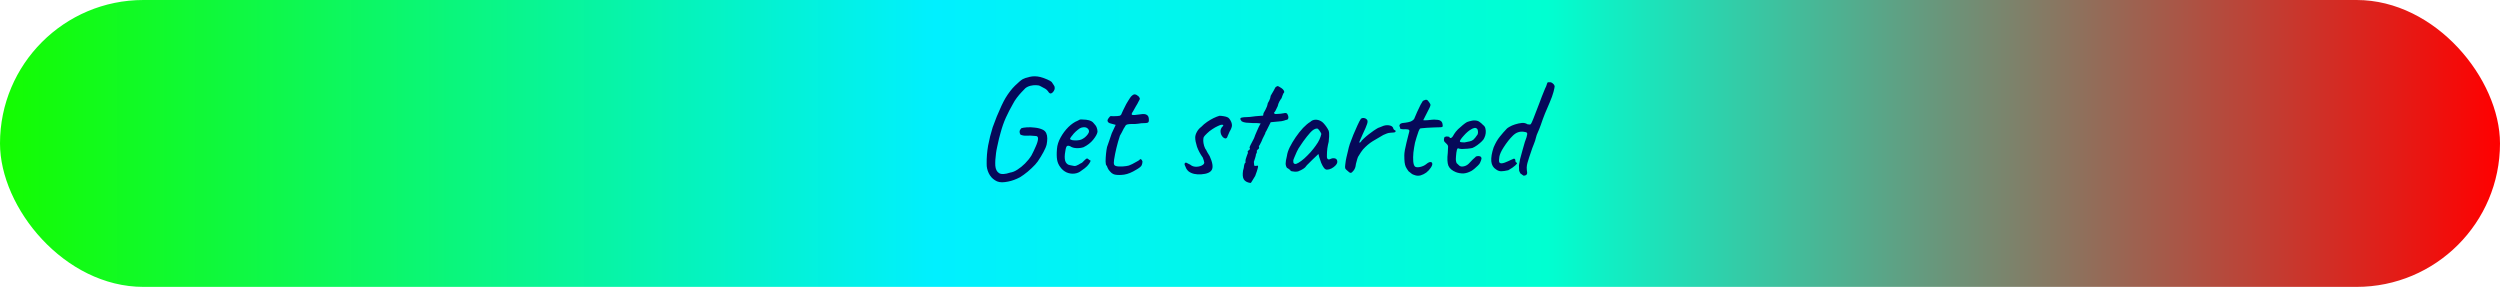 <svg width="427" height="49" viewBox="0 0 427 49" fill="none" xmlns="http://www.w3.org/2000/svg">
<rect width="427" height="49" rx="24.5" fill="url(#paint0_linear_39_2)"/>
<path d="M169.923 30.775C169.473 30.492 169.123 30.092 168.873 29.575C168.623 29.042 168.506 28.508 168.523 27.975C168.506 26.942 168.59 25.9 168.773 24.85C168.973 23.783 169.231 22.75 169.548 21.75C169.765 21.15 169.998 20.533 170.248 19.9C170.515 19.25 170.781 18.642 171.048 18.075C171.315 17.508 171.548 17.058 171.748 16.725C172.265 15.875 172.806 15.175 173.373 14.625C173.956 14.058 174.39 13.692 174.673 13.525C174.906 13.392 175.306 13.258 175.873 13.125C176.456 12.992 177.056 13 177.673 13.15C178.106 13.267 178.506 13.408 178.873 13.575C179.256 13.742 179.506 13.883 179.623 14C179.756 14.2 179.873 14.375 179.973 14.525C180.09 14.658 180.148 14.825 180.148 15.025C180.165 15.158 180.115 15.325 179.998 15.525C179.898 15.708 179.765 15.842 179.598 15.925C179.448 16.008 179.298 15.967 179.148 15.8C178.931 15.467 178.706 15.242 178.473 15.125C178.24 14.992 177.99 14.858 177.723 14.725C177.54 14.608 177.29 14.55 176.973 14.55C176.656 14.533 176.331 14.567 175.998 14.65C175.665 14.733 175.373 14.875 175.123 15.075C174.956 15.225 174.74 15.45 174.473 15.75C174.206 16.033 173.94 16.35 173.673 16.7C173.406 17.05 173.19 17.392 173.023 17.725C172.573 18.508 172.165 19.3 171.798 20.1C171.448 20.883 171.148 21.742 170.898 22.675C170.831 22.908 170.74 23.25 170.623 23.7C170.523 24.15 170.423 24.6 170.323 25.05C170.223 25.5 170.156 25.867 170.123 26.15C170.006 26.967 169.965 27.683 169.998 28.3C170.048 28.917 170.265 29.342 170.648 29.575C171.031 29.808 171.665 29.775 172.548 29.475C172.931 29.425 173.34 29.258 173.773 28.975C174.223 28.692 174.656 28.342 175.073 27.925C175.506 27.492 175.873 27.033 176.173 26.55C176.456 26.017 176.706 25.492 176.923 24.975C177.156 24.458 177.281 24.033 177.298 23.7C177.315 23.367 177.156 23.208 176.823 23.225C176.206 23.158 175.706 23.142 175.323 23.175C174.94 23.192 174.598 23.133 174.298 23C174.181 22.817 174.131 22.633 174.148 22.45C174.165 22.267 174.265 22.083 174.448 21.9C174.631 21.833 174.94 21.783 175.373 21.75C175.806 21.717 176.273 21.733 176.773 21.8C177.273 21.85 177.715 21.967 178.098 22.15C178.381 22.283 178.581 22.483 178.698 22.75C178.815 23 178.873 23.292 178.873 23.625C178.873 23.958 178.84 24.3 178.773 24.65C178.69 25.017 178.506 25.458 178.223 25.975C177.956 26.475 177.631 27.008 177.248 27.575C176.998 27.925 176.648 28.308 176.198 28.725C175.765 29.142 175.315 29.517 174.848 29.85C174.398 30.183 174.015 30.408 173.698 30.525C173.031 30.825 172.348 31.017 171.648 31.1C170.948 31.2 170.373 31.092 169.923 30.775ZM184.731 29.125C184.381 29.425 183.972 29.6 183.506 29.65C183.056 29.7 182.614 29.633 182.181 29.45C181.747 29.25 181.389 28.95 181.106 28.55C180.822 28.183 180.639 27.767 180.556 27.3C180.472 26.817 180.464 26.192 180.531 25.425C180.581 24.775 180.789 24.125 181.156 23.475C181.522 22.808 181.964 22.217 182.481 21.7C183.014 21.183 183.539 20.825 184.056 20.625C184.306 20.458 184.514 20.383 184.681 20.4C184.864 20.4 185.139 20.417 185.506 20.45C185.889 20.5 186.172 20.575 186.356 20.675C186.556 20.775 186.714 20.908 186.831 21.075C187.081 21.325 187.247 21.575 187.331 21.825C187.414 22.058 187.456 22.292 187.456 22.525C187.389 22.892 187.139 23.342 186.706 23.875C186.289 24.392 185.739 24.817 185.056 25.15C184.689 25.267 184.289 25.317 183.856 25.3C183.422 25.283 183.064 25.175 182.781 24.975C182.464 24.842 182.256 24.867 182.156 25.05C182.056 25.217 181.964 25.633 181.881 26.3C181.814 26.933 181.864 27.4 182.031 27.7C182.197 27.983 182.422 28.15 182.706 28.2C183.039 28.267 183.297 28.317 183.481 28.35C183.681 28.367 183.922 28.292 184.206 28.125C184.472 27.958 184.639 27.867 184.706 27.85C184.772 27.817 184.822 27.783 184.856 27.75C184.906 27.7 185.014 27.592 185.181 27.425C185.297 27.308 185.389 27.225 185.456 27.175C185.522 27.108 185.597 27.075 185.681 27.075C185.764 27.075 185.839 27.117 185.906 27.2C185.972 27.267 186.039 27.317 186.106 27.35C186.272 27.35 186.306 27.45 186.206 27.65C186.122 27.85 185.947 28.092 185.681 28.375C185.414 28.642 185.097 28.892 184.731 29.125ZM184.706 23.825C184.889 23.742 185.081 23.625 185.281 23.475C185.481 23.308 185.647 23.133 185.781 22.95C185.931 22.75 186.006 22.583 186.006 22.45C186.006 22.217 185.897 22.025 185.681 21.875C185.464 21.708 185.139 21.683 184.706 21.8C184.522 21.85 184.314 21.975 184.081 22.175C183.847 22.358 183.622 22.567 183.406 22.8C183.206 23.033 183.039 23.242 182.906 23.425C182.789 23.608 182.747 23.717 182.781 23.75C182.831 23.833 182.972 23.9 183.206 23.95C183.439 23.983 183.697 23.992 183.981 23.975C184.281 23.958 184.522 23.908 184.706 23.825ZM190.435 29.825C190.252 29.792 190.06 29.7 189.86 29.55C189.677 29.383 189.51 29.2 189.36 29C189.227 28.783 189.135 28.592 189.085 28.425C189.085 28.392 189.06 28.35 189.01 28.3C188.977 28.25 188.96 28.225 188.96 28.225C188.894 28.175 188.852 27.958 188.835 27.575C188.835 27.175 188.86 26.733 188.91 26.25C188.96 25.767 189.019 25.383 189.085 25.1C189.169 24.833 189.294 24.475 189.46 24.025C189.627 23.558 189.769 23.142 189.885 22.775L190.56 21.325L189.56 21.05C189.444 21.017 189.344 20.95 189.26 20.85C189.194 20.75 189.16 20.667 189.16 20.6C189.16 20.467 189.235 20.308 189.385 20.125C189.535 19.925 189.644 19.825 189.71 19.825C189.794 19.842 189.944 19.85 190.16 19.85C190.394 19.85 190.619 19.842 190.835 19.825C191.052 19.808 191.185 19.792 191.235 19.775C191.302 19.742 191.369 19.7 191.435 19.65C191.502 19.583 191.552 19.492 191.585 19.375C191.669 19.192 191.744 19.025 191.81 18.875C191.877 18.708 191.969 18.525 192.085 18.325C192.202 18.108 192.294 17.925 192.36 17.775C192.444 17.625 192.569 17.417 192.735 17.15C192.819 17.033 192.91 16.892 193.01 16.725C193.11 16.558 193.235 16.417 193.385 16.3C193.535 16.167 193.685 16.108 193.835 16.125C194.002 16.125 194.21 16.233 194.46 16.45C194.594 16.617 194.669 16.742 194.685 16.825C194.702 16.908 194.635 17.067 194.485 17.3C194.352 17.583 194.194 17.867 194.01 18.15C193.844 18.433 193.685 18.717 193.535 19C193.269 19.367 193.219 19.575 193.385 19.625C193.552 19.675 194.019 19.642 194.785 19.525C195.269 19.442 195.619 19.467 195.835 19.6C196.052 19.717 196.177 19.917 196.21 20.2C196.26 20.6 196.219 20.842 196.085 20.925C195.952 21.008 195.569 21.05 194.935 21.05C194.535 21.117 194.194 21.158 193.91 21.175C193.627 21.175 193.419 21.175 193.285 21.175C193.069 21.192 192.927 21.2 192.86 21.2C192.794 21.2 192.694 21.217 192.56 21.25C192.427 21.283 192.327 21.342 192.26 21.425C192.21 21.492 192.152 21.592 192.085 21.725C192.019 21.792 191.919 21.967 191.785 22.25C191.652 22.533 191.485 22.842 191.285 23.175C191.052 23.875 190.852 24.575 190.685 25.275C190.519 25.958 190.385 26.625 190.285 27.275C190.219 27.692 190.227 27.983 190.31 28.15C190.394 28.3 190.61 28.392 190.96 28.425C191.144 28.442 191.435 28.442 191.835 28.425C192.252 28.392 192.577 28.342 192.81 28.275C192.994 28.192 193.185 28.108 193.385 28.025C193.585 27.925 193.769 27.825 193.935 27.725C194.085 27.642 194.235 27.558 194.385 27.475C194.535 27.375 194.61 27.325 194.61 27.325C194.694 27.192 194.785 27.15 194.885 27.2C194.985 27.25 195.069 27.375 195.135 27.575C195.135 27.775 195.094 27.983 195.01 28.2C194.927 28.417 194.619 28.675 194.085 28.975C193.335 29.442 192.644 29.725 192.01 29.825C191.394 29.908 190.869 29.908 190.435 29.825ZM205.167 29.775C204.75 29.808 204.35 29.783 203.967 29.7C203.6 29.617 203.283 29.475 203.017 29.275C202.767 29.058 202.592 28.8 202.492 28.5C202.375 28.267 202.317 28.108 202.317 28.025C202.317 27.925 202.375 27.842 202.492 27.775C202.625 27.775 202.742 27.817 202.842 27.9C202.958 27.967 203.108 28.042 203.292 28.125C203.542 28.342 203.842 28.458 204.192 28.475C204.558 28.492 204.892 28.433 205.192 28.3C205.492 28.167 205.658 28 205.692 27.8C205.692 27.733 205.667 27.617 205.617 27.45C205.567 27.283 205.508 27.108 205.442 26.925C204.992 26.292 204.658 25.667 204.442 25.05C204.242 24.417 204.142 23.9 204.142 23.5C204.142 23.2 204.233 22.883 204.417 22.55C204.6 22.2 204.85 21.908 205.167 21.675C205.467 21.358 205.8 21.075 206.167 20.825C206.533 20.575 206.9 20.358 207.267 20.175C207.65 19.992 207.992 19.858 208.292 19.775C208.475 19.775 208.717 19.8 209.017 19.85C209.317 19.9 209.525 19.958 209.642 20.025C209.825 20.092 210 20.275 210.167 20.575C210.333 20.858 210.417 21.142 210.417 21.425C210.417 21.542 210.383 21.692 210.317 21.875C210.25 22.058 210.142 22.275 209.992 22.525C209.925 22.708 209.85 22.883 209.767 23.05C209.683 23.2 209.642 23.308 209.642 23.375C209.558 23.558 209.442 23.65 209.292 23.65C209.158 23.633 209.017 23.558 208.867 23.425C208.733 23.275 208.625 23.1 208.542 22.9C208.475 22.65 208.45 22.45 208.467 22.3C208.483 22.133 208.55 21.958 208.667 21.775C208.85 21.592 208.942 21.467 208.942 21.4C208.942 21.333 208.85 21.3 208.667 21.3C208.55 21.3 208.333 21.375 208.017 21.525C207.717 21.658 207.392 21.842 207.042 22.075C206.708 22.292 206.417 22.525 206.167 22.775C205.85 23.075 205.658 23.292 205.592 23.425C205.542 23.558 205.517 23.767 205.517 24.05C205.517 24.283 205.567 24.575 205.667 24.925C205.783 25.275 205.9 25.508 206.017 25.625C206.017 25.625 206.075 25.742 206.192 25.975C206.308 26.192 206.45 26.425 206.617 26.675C207.1 27.742 207.225 28.508 206.992 28.975C206.758 29.442 206.15 29.708 205.167 29.775ZM213.562 31.25C213.012 31.167 212.637 30.958 212.437 30.625C212.254 30.308 212.212 29.817 212.312 29.15C212.412 28.833 212.47 28.55 212.487 28.3C212.52 28.033 212.595 27.867 212.712 27.8C212.712 27.8 212.72 27.775 212.737 27.725C212.77 27.675 212.762 27.625 212.712 27.575C212.712 27.358 212.787 27.058 212.937 26.675C212.97 26.575 213.012 26.458 213.062 26.325C213.129 26.175 213.162 26.1 213.162 26.1C213.079 25.967 213.079 25.858 213.162 25.775C213.245 25.692 213.329 25.617 213.412 25.55C213.512 25.467 213.52 25.375 213.437 25.275C213.404 25.208 213.445 25.058 213.562 24.825C213.679 24.575 213.812 24.317 213.962 24.05C214.112 23.783 214.212 23.575 214.262 23.425C214.262 23.392 214.304 23.275 214.387 23.075C214.47 22.875 214.57 22.642 214.687 22.375C214.804 22.108 214.912 21.867 215.012 21.65C215.129 21.433 215.204 21.292 215.237 21.225C215.404 21.142 215.337 21.083 215.037 21.05C214.737 21.017 214.42 21.008 214.087 21.025C213.57 21.008 213.154 20.983 212.837 20.95C212.537 20.917 212.287 20.842 212.087 20.725C211.887 20.492 211.812 20.325 211.862 20.225C211.929 20.108 212.129 20.042 212.462 20.025C212.679 20.008 212.845 20 212.962 20C213.095 20 213.262 19.992 213.462 19.975C213.679 19.942 214.012 19.9 214.462 19.85L215.737 19.75L215.812 19.325C215.945 19.108 216.054 18.917 216.137 18.75C216.237 18.567 216.32 18.383 216.387 18.2C216.454 18.017 216.504 17.825 216.537 17.625C216.537 17.625 216.612 17.492 216.762 17.225C216.912 16.942 217.004 16.65 217.037 16.35C217.237 16.017 217.412 15.717 217.562 15.45C217.712 15.167 217.804 14.992 217.837 14.925C218.02 14.775 218.145 14.7 218.212 14.7C218.295 14.7 218.462 14.783 218.712 14.95C218.862 15.033 218.995 15.133 219.112 15.25C219.229 15.367 219.304 15.492 219.337 15.625C219.37 15.742 219.32 15.858 219.187 15.975C219.154 16.042 219.104 16.167 219.037 16.35C218.97 16.517 218.92 16.658 218.887 16.775C218.787 16.892 218.662 17.083 218.512 17.35C218.379 17.6 218.287 17.858 218.237 18.125C218.104 18.408 217.979 18.667 217.862 18.9C217.745 19.117 217.654 19.225 217.587 19.225C217.62 19.392 217.72 19.475 217.887 19.475C218.054 19.458 218.329 19.442 218.712 19.425C219.029 19.392 219.245 19.358 219.362 19.325C219.495 19.275 219.645 19.292 219.812 19.375C219.895 19.492 219.962 19.625 220.012 19.775C220.062 19.925 220.07 20.067 220.037 20.2C220.02 20.317 219.954 20.4 219.837 20.45C219.754 20.45 219.579 20.5 219.312 20.6C219.062 20.683 218.745 20.733 218.362 20.75L217.037 20.875L216.612 21.725C216.495 21.942 216.395 22.142 216.312 22.325C216.229 22.492 216.17 22.592 216.137 22.625C216.137 22.725 216.079 22.875 215.962 23.075C215.862 23.275 215.754 23.492 215.637 23.725C215.537 24.008 215.42 24.267 215.287 24.5C215.17 24.733 215.112 24.85 215.112 24.85C215.045 24.85 215.012 24.9 215.012 25C215.095 25.2 215.07 25.35 214.937 25.45C214.854 25.5 214.779 25.575 214.712 25.675C214.662 25.758 214.637 25.8 214.637 25.8C214.704 25.867 214.712 25.95 214.662 26.05C214.629 26.15 214.579 26.258 214.512 26.375C214.512 26.508 214.47 26.7 214.387 26.95C214.32 27.2 214.245 27.433 214.162 27.65C214.179 27.95 214.195 28.142 214.212 28.225C214.229 28.308 214.27 28.342 214.337 28.325C214.42 28.342 214.495 28.342 214.562 28.325C214.629 28.308 214.695 28.3 214.762 28.3C214.995 28.2 214.87 28.783 214.387 30.05C214.12 30.467 213.937 30.767 213.837 30.95C213.737 31.15 213.645 31.25 213.562 31.25ZM221.713 29.275C221.58 29.308 221.405 29.325 221.188 29.325C220.972 29.308 220.78 29.283 220.613 29.25C220.463 29.2 220.388 29.15 220.388 29.1C220.388 29.017 220.347 28.975 220.263 28.975C220.263 28.975 220.222 28.942 220.138 28.875C220.072 28.808 219.963 28.742 219.813 28.675C219.663 28.442 219.588 28.192 219.588 27.925C219.588 27.642 219.663 27.2 219.813 26.6C219.863 26.183 220.022 25.7 220.288 25.15C220.572 24.583 220.913 24.008 221.313 23.425C221.713 22.842 222.13 22.317 222.563 21.85C223.013 21.383 223.422 21.042 223.788 20.825C224.022 20.592 224.305 20.467 224.638 20.45C224.972 20.433 225.288 20.508 225.588 20.675C225.755 20.758 225.922 20.892 226.088 21.075C226.255 21.258 226.413 21.458 226.563 21.675C226.713 21.892 226.838 22.108 226.938 22.325C226.988 22.508 227.013 22.675 227.013 22.825C227.03 22.958 227.03 23.125 227.013 23.325C227.013 23.525 226.988 23.825 226.938 24.225C226.855 24.525 226.78 24.892 226.713 25.325C226.663 25.758 226.638 26.133 226.638 26.45C226.605 26.767 226.638 26.992 226.738 27.125C226.855 27.258 227.022 27.267 227.238 27.15C227.438 27.05 227.63 27.008 227.813 27.025C227.997 27.025 228.138 27.075 228.238 27.175C228.355 27.275 228.413 27.425 228.413 27.625C228.413 27.825 228.313 28.033 228.113 28.25C227.93 28.45 227.697 28.625 227.413 28.775C227.147 28.908 226.888 28.975 226.638 28.975C226.455 28.975 226.28 28.867 226.113 28.65C225.947 28.417 225.797 28.142 225.663 27.825C225.547 27.492 225.438 27.175 225.338 26.875L225.188 26.3L224.113 27.325C223.897 27.558 223.68 27.775 223.463 27.975C223.263 28.158 223.138 28.292 223.088 28.375C223.005 28.525 222.847 28.675 222.613 28.825C222.397 28.975 222.097 29.125 221.713 29.275ZM221.788 27.8C222.072 27.633 222.397 27.392 222.763 27.075C223.13 26.742 223.488 26.383 223.838 26C224.188 25.6 224.48 25.233 224.713 24.9C224.997 24.517 225.213 24.158 225.363 23.825C225.513 23.492 225.622 23.175 225.688 22.875C225.622 22.692 225.513 22.5 225.363 22.3C225.213 22.083 225.08 21.967 224.963 21.95C224.597 21.95 224.205 22.183 223.788 22.65C223.388 23.1 222.997 23.592 222.613 24.125C222.547 24.208 222.455 24.342 222.338 24.525C222.222 24.708 222.105 24.883 221.988 25.05C221.888 25.2 221.822 25.3 221.788 25.35C221.738 25.417 221.638 25.608 221.488 25.925C221.355 26.225 221.222 26.533 221.088 26.85C220.955 27.15 220.888 27.35 220.888 27.45C220.888 27.55 220.897 27.658 220.913 27.775C220.947 27.892 221.03 27.967 221.163 28C221.297 28.033 221.505 27.967 221.788 27.8ZM230.098 29.125C229.948 29.008 229.839 28.892 229.773 28.775C229.723 28.658 229.723 28.433 229.773 28.1C229.823 27.633 229.889 27.225 229.973 26.875C230.056 26.508 230.156 26.092 230.273 25.625C230.306 25.425 230.398 25.083 230.548 24.6C230.714 24.117 230.914 23.592 231.148 23.025C231.381 22.458 231.614 21.925 231.848 21.425C232.081 20.908 232.281 20.525 232.448 20.275C232.581 20.175 232.739 20.133 232.923 20.15C233.123 20.167 233.289 20.242 233.423 20.375C233.606 20.525 233.631 20.792 233.498 21.175C233.381 21.542 233.131 22.125 232.748 22.925C232.548 23.375 232.398 23.717 232.298 23.95C232.198 24.167 232.156 24.3 232.173 24.35C232.189 24.383 232.264 24.358 232.398 24.275C232.498 24.092 232.681 23.883 232.948 23.65C233.214 23.4 233.498 23.158 233.798 22.925C234.098 22.692 234.381 22.483 234.648 22.3C234.914 22.117 235.098 22 235.198 21.95C235.331 21.867 235.481 21.8 235.648 21.75C235.831 21.683 235.956 21.633 236.023 21.6C236.406 21.417 236.798 21.35 237.198 21.4C237.598 21.45 237.848 21.6 237.948 21.85C237.964 21.983 238.014 22.083 238.098 22.15C238.198 22.217 238.248 22.25 238.248 22.25C238.314 22.25 238.348 22.275 238.348 22.325C238.364 22.375 238.373 22.4 238.373 22.4C238.373 22.517 238.281 22.592 238.098 22.625C237.931 22.642 237.714 22.658 237.448 22.675C237.231 22.692 237.039 22.733 236.873 22.8C236.706 22.867 236.506 22.95 236.273 23.05C235.639 23.417 235.031 23.775 234.448 24.125C233.881 24.475 233.331 24.942 232.798 25.525C232.681 25.658 232.564 25.817 232.448 26C232.331 26.183 232.206 26.383 232.073 26.6C231.989 26.683 231.906 26.867 231.823 27.15C231.739 27.433 231.664 27.708 231.598 27.975C231.548 28.225 231.523 28.375 231.523 28.425C231.523 28.425 231.498 28.508 231.448 28.675C231.398 28.825 231.314 28.975 231.198 29.125C230.998 29.392 230.831 29.525 230.698 29.525C230.564 29.525 230.364 29.392 230.098 29.125ZM241.756 29.95C241.523 29.883 241.331 29.808 241.181 29.725C241.031 29.625 240.831 29.467 240.581 29.25C240.381 28.983 240.223 28.733 240.106 28.5C240.006 28.267 239.94 28 239.906 27.7C239.873 27.383 239.856 26.983 239.856 26.5C239.856 26.3 239.89 26 239.956 25.6C240.04 25.2 240.131 24.783 240.231 24.35C240.348 23.9 240.448 23.5 240.531 23.15C240.631 22.8 240.69 22.575 240.706 22.475C240.756 22.258 240.673 22.133 240.456 22.1C240.24 22.067 239.998 22.058 239.731 22.075C239.481 22.075 239.315 22.05 239.231 22C239.165 21.983 239.131 21.958 239.131 21.925C239.131 21.875 239.131 21.85 239.131 21.85C239.131 21.783 239.123 21.742 239.106 21.725C239.106 21.692 239.081 21.633 239.031 21.55C238.998 21.483 239.015 21.392 239.081 21.275C239.165 21.142 239.298 21.058 239.481 21.025C239.631 20.992 239.831 20.967 240.081 20.95C240.348 20.917 240.615 20.858 240.881 20.775C241.148 20.675 241.365 20.525 241.531 20.325C241.681 19.958 241.856 19.55 242.056 19.1C242.256 18.65 242.448 18.25 242.631 17.9C242.831 17.533 242.965 17.308 243.031 17.225C243.315 17.075 243.523 17.017 243.656 17.05C243.79 17.067 243.94 17.208 244.106 17.475C244.19 17.592 244.248 17.683 244.281 17.75C244.331 17.817 244.34 17.917 244.306 18.05C244.273 18.183 244.181 18.392 244.031 18.675C243.898 18.958 243.69 19.367 243.406 19.9C243.323 20.067 243.248 20.217 243.181 20.35C243.115 20.467 243.081 20.525 243.081 20.525C243.148 20.542 243.248 20.55 243.381 20.55C243.515 20.55 243.681 20.542 243.881 20.525C244.065 20.492 244.298 20.467 244.581 20.45C244.865 20.417 245.09 20.417 245.256 20.45C245.64 20.45 245.923 20.525 246.106 20.675C246.29 20.808 246.39 21.042 246.406 21.375C246.44 21.558 246.398 21.667 246.281 21.7C246.181 21.733 245.906 21.75 245.456 21.75C245.306 21.75 245.073 21.758 244.756 21.775C244.44 21.792 244.106 21.808 243.756 21.825C243.423 21.842 243.131 21.867 242.881 21.9C242.648 21.917 242.531 21.942 242.531 21.975C242.481 22.008 242.398 22.167 242.281 22.45C242.181 22.733 242.073 23.058 241.956 23.425C241.856 23.775 241.765 24.092 241.681 24.375C241.565 24.942 241.473 25.508 241.406 26.075C241.356 26.642 241.348 27.133 241.381 27.55C241.415 27.967 241.506 28.258 241.656 28.425C241.806 28.575 242.098 28.608 242.531 28.525C242.965 28.425 243.315 28.267 243.581 28.05C243.881 27.8 244.123 27.675 244.306 27.675C244.506 27.675 244.615 27.767 244.631 27.95C244.665 28.117 244.573 28.358 244.356 28.675C244.156 28.975 243.906 29.242 243.606 29.475C243.306 29.692 242.99 29.85 242.656 29.95C242.34 30.033 242.04 30.033 241.756 29.95ZM248.658 29.4C248.008 29.133 247.583 28.767 247.383 28.3C247.199 27.817 247.166 27.075 247.283 26.075C247.316 25.558 247.333 25.217 247.333 25.05C247.333 24.883 247.241 24.717 247.058 24.55C247.008 24.483 246.916 24.392 246.783 24.275C246.666 24.158 246.616 24.058 246.633 23.975C246.616 23.858 246.624 23.733 246.658 23.6C246.691 23.45 246.741 23.375 246.808 23.375C246.874 23.375 246.941 23.358 247.008 23.325C247.091 23.292 247.166 23.292 247.233 23.325C247.299 23.325 247.374 23.333 247.458 23.35C247.541 23.367 247.583 23.408 247.583 23.475C247.649 23.592 247.758 23.608 247.908 23.525C248.058 23.425 248.216 23.208 248.383 22.875C248.549 22.608 248.766 22.342 249.033 22.075C249.316 21.808 249.591 21.567 249.858 21.35C250.141 21.117 250.374 20.95 250.558 20.85C250.641 20.817 250.766 20.775 250.933 20.725C251.099 20.675 251.274 20.633 251.458 20.6C251.658 20.567 251.824 20.558 251.958 20.575C252.258 20.592 252.508 20.675 252.708 20.825C252.924 20.975 253.124 21.15 253.308 21.35C253.524 21.5 253.658 21.7 253.708 21.95C253.774 22.2 253.791 22.467 253.758 22.75C253.724 23.033 253.649 23.292 253.533 23.525C253.483 23.692 253.341 23.892 253.108 24.125C252.874 24.358 252.608 24.583 252.308 24.8C252.008 25.017 251.733 25.175 251.483 25.275C251.266 25.325 250.983 25.367 250.633 25.4C250.299 25.433 249.983 25.45 249.683 25.45C249.399 25.433 249.208 25.4 249.108 25.35C248.991 25.283 248.899 25.375 248.833 25.625C248.766 25.875 248.716 26.233 248.683 26.7C248.649 27.067 248.649 27.333 248.683 27.5C248.716 27.667 248.749 27.783 248.783 27.85C248.899 27.967 249.058 28.117 249.258 28.3C249.474 28.467 249.774 28.492 250.158 28.375C250.474 28.292 250.783 28.075 251.083 27.725C251.399 27.375 251.691 27.092 251.958 26.875C252.024 26.758 252.133 26.692 252.283 26.675C252.449 26.642 252.624 26.65 252.808 26.7C252.991 26.817 253.066 26.958 253.033 27.125C253.016 27.275 252.933 27.508 252.783 27.825C252.733 27.942 252.616 28.092 252.433 28.275C252.266 28.442 252.074 28.617 251.858 28.8C251.658 28.967 251.474 29.1 251.308 29.2C250.808 29.467 250.341 29.608 249.908 29.625C249.474 29.625 249.058 29.55 248.658 29.4ZM250.133 24.325C250.499 24.242 250.791 24.183 251.008 24.15C251.224 24.117 251.433 24.025 251.633 23.875C251.833 23.708 252.083 23.4 252.383 22.95C252.449 22.767 252.466 22.583 252.433 22.4C252.416 22.217 252.374 22.092 252.308 22.025C252.158 21.858 251.974 21.808 251.758 21.875C251.558 21.925 251.366 22.017 251.183 22.15C251.066 22.2 250.891 22.325 250.658 22.525C250.441 22.708 250.224 22.925 250.008 23.175C249.791 23.408 249.616 23.625 249.483 23.825C249.349 24.025 249.316 24.142 249.383 24.175C249.349 24.242 249.441 24.283 249.658 24.3C249.891 24.317 250.049 24.325 250.133 24.325ZM260.613 29.925C260.429 29.992 260.296 30.017 260.213 30C260.146 29.967 259.971 29.842 259.688 29.625C259.571 29.425 259.496 29.25 259.463 29.1C259.446 28.933 259.438 28.642 259.438 28.225C259.471 27.975 259.538 27.617 259.638 27.15C259.754 26.683 259.888 26.192 260.038 25.675C260.188 25.158 260.321 24.692 260.438 24.275C260.571 23.858 260.671 23.575 260.738 23.425C260.854 23.025 260.879 22.783 260.813 22.7C260.746 22.6 260.546 22.533 260.213 22.5C259.546 22.417 258.946 22.633 258.413 23.15C257.879 23.667 257.346 24.342 256.813 25.175C256.413 25.792 256.171 26.325 256.088 26.775C256.021 27.208 256.013 27.508 256.063 27.675C256.113 27.808 256.229 27.883 256.413 27.9C256.596 27.9 256.796 27.858 257.013 27.775C257.246 27.692 257.446 27.608 257.613 27.525C257.729 27.458 257.871 27.392 258.038 27.325C258.221 27.242 258.396 27.167 258.563 27.1C258.663 27.1 258.729 27.133 258.763 27.2C258.813 27.25 258.838 27.358 258.838 27.525C258.838 27.592 258.863 27.65 258.913 27.7C258.963 27.75 259.021 27.792 259.088 27.825C259.154 27.892 259.054 28.042 258.788 28.275C258.538 28.508 258.146 28.775 257.613 29.075C257.113 29.192 256.704 29.25 256.388 29.25C256.088 29.25 255.796 29.142 255.513 28.925C255.046 28.642 254.779 28.183 254.713 27.55C254.663 26.9 254.796 26.108 255.113 25.175C255.429 24.425 255.779 23.817 256.163 23.35C256.546 22.867 256.954 22.4 257.388 21.95C257.454 21.883 257.604 21.783 257.838 21.65C258.088 21.5 258.396 21.367 258.763 21.25C259.179 21.117 259.571 21.033 259.938 21C260.304 20.967 260.621 21.042 260.888 21.225C261.188 21.292 261.379 21.283 261.463 21.2C261.546 21.1 261.688 20.8 261.888 20.3C262.221 19.467 262.546 18.625 262.863 17.775C263.179 16.908 263.521 16.033 263.888 15.15C264.054 14.833 264.154 14.592 264.188 14.425C264.238 14.242 264.296 14.117 264.363 14.05H264.838C264.904 14.05 265.021 14.108 265.188 14.225C265.354 14.342 265.471 14.5 265.538 14.7C265.538 14.85 265.471 15.183 265.338 15.7C265.204 16.2 264.988 16.8 264.688 17.5C264.421 18.117 264.154 18.742 263.888 19.375C263.638 19.992 263.396 20.65 263.163 21.35C262.979 21.867 262.813 22.283 262.663 22.6C262.513 22.917 262.413 23.192 262.363 23.425C262.263 23.858 262.138 24.25 261.988 24.6C261.854 24.933 261.763 25.167 261.713 25.3C261.496 25.933 261.321 26.45 261.188 26.85C261.054 27.233 260.954 27.558 260.888 27.825C260.821 28.075 260.779 28.333 260.763 28.6C260.763 28.85 260.788 29.15 260.838 29.5C260.838 29.567 260.829 29.633 260.813 29.7C260.796 29.767 260.729 29.842 260.613 29.925Z" fill="#060959"/>
<defs>
<linearGradient id="paint0_linear_39_2" x1="0" y1="24.5" x2="427" y2="24.5" gradientUnits="userSpaceOnUse">
<stop stop-color="#14FC00"/>
<stop offset="0.374" stop-color="#00F0FF"/>
<stop offset="0.619" stop-color="#00FFD1"/>
<stop offset="1" stop-color="#FF0000"/>
</linearGradient>
</defs>
</svg>
